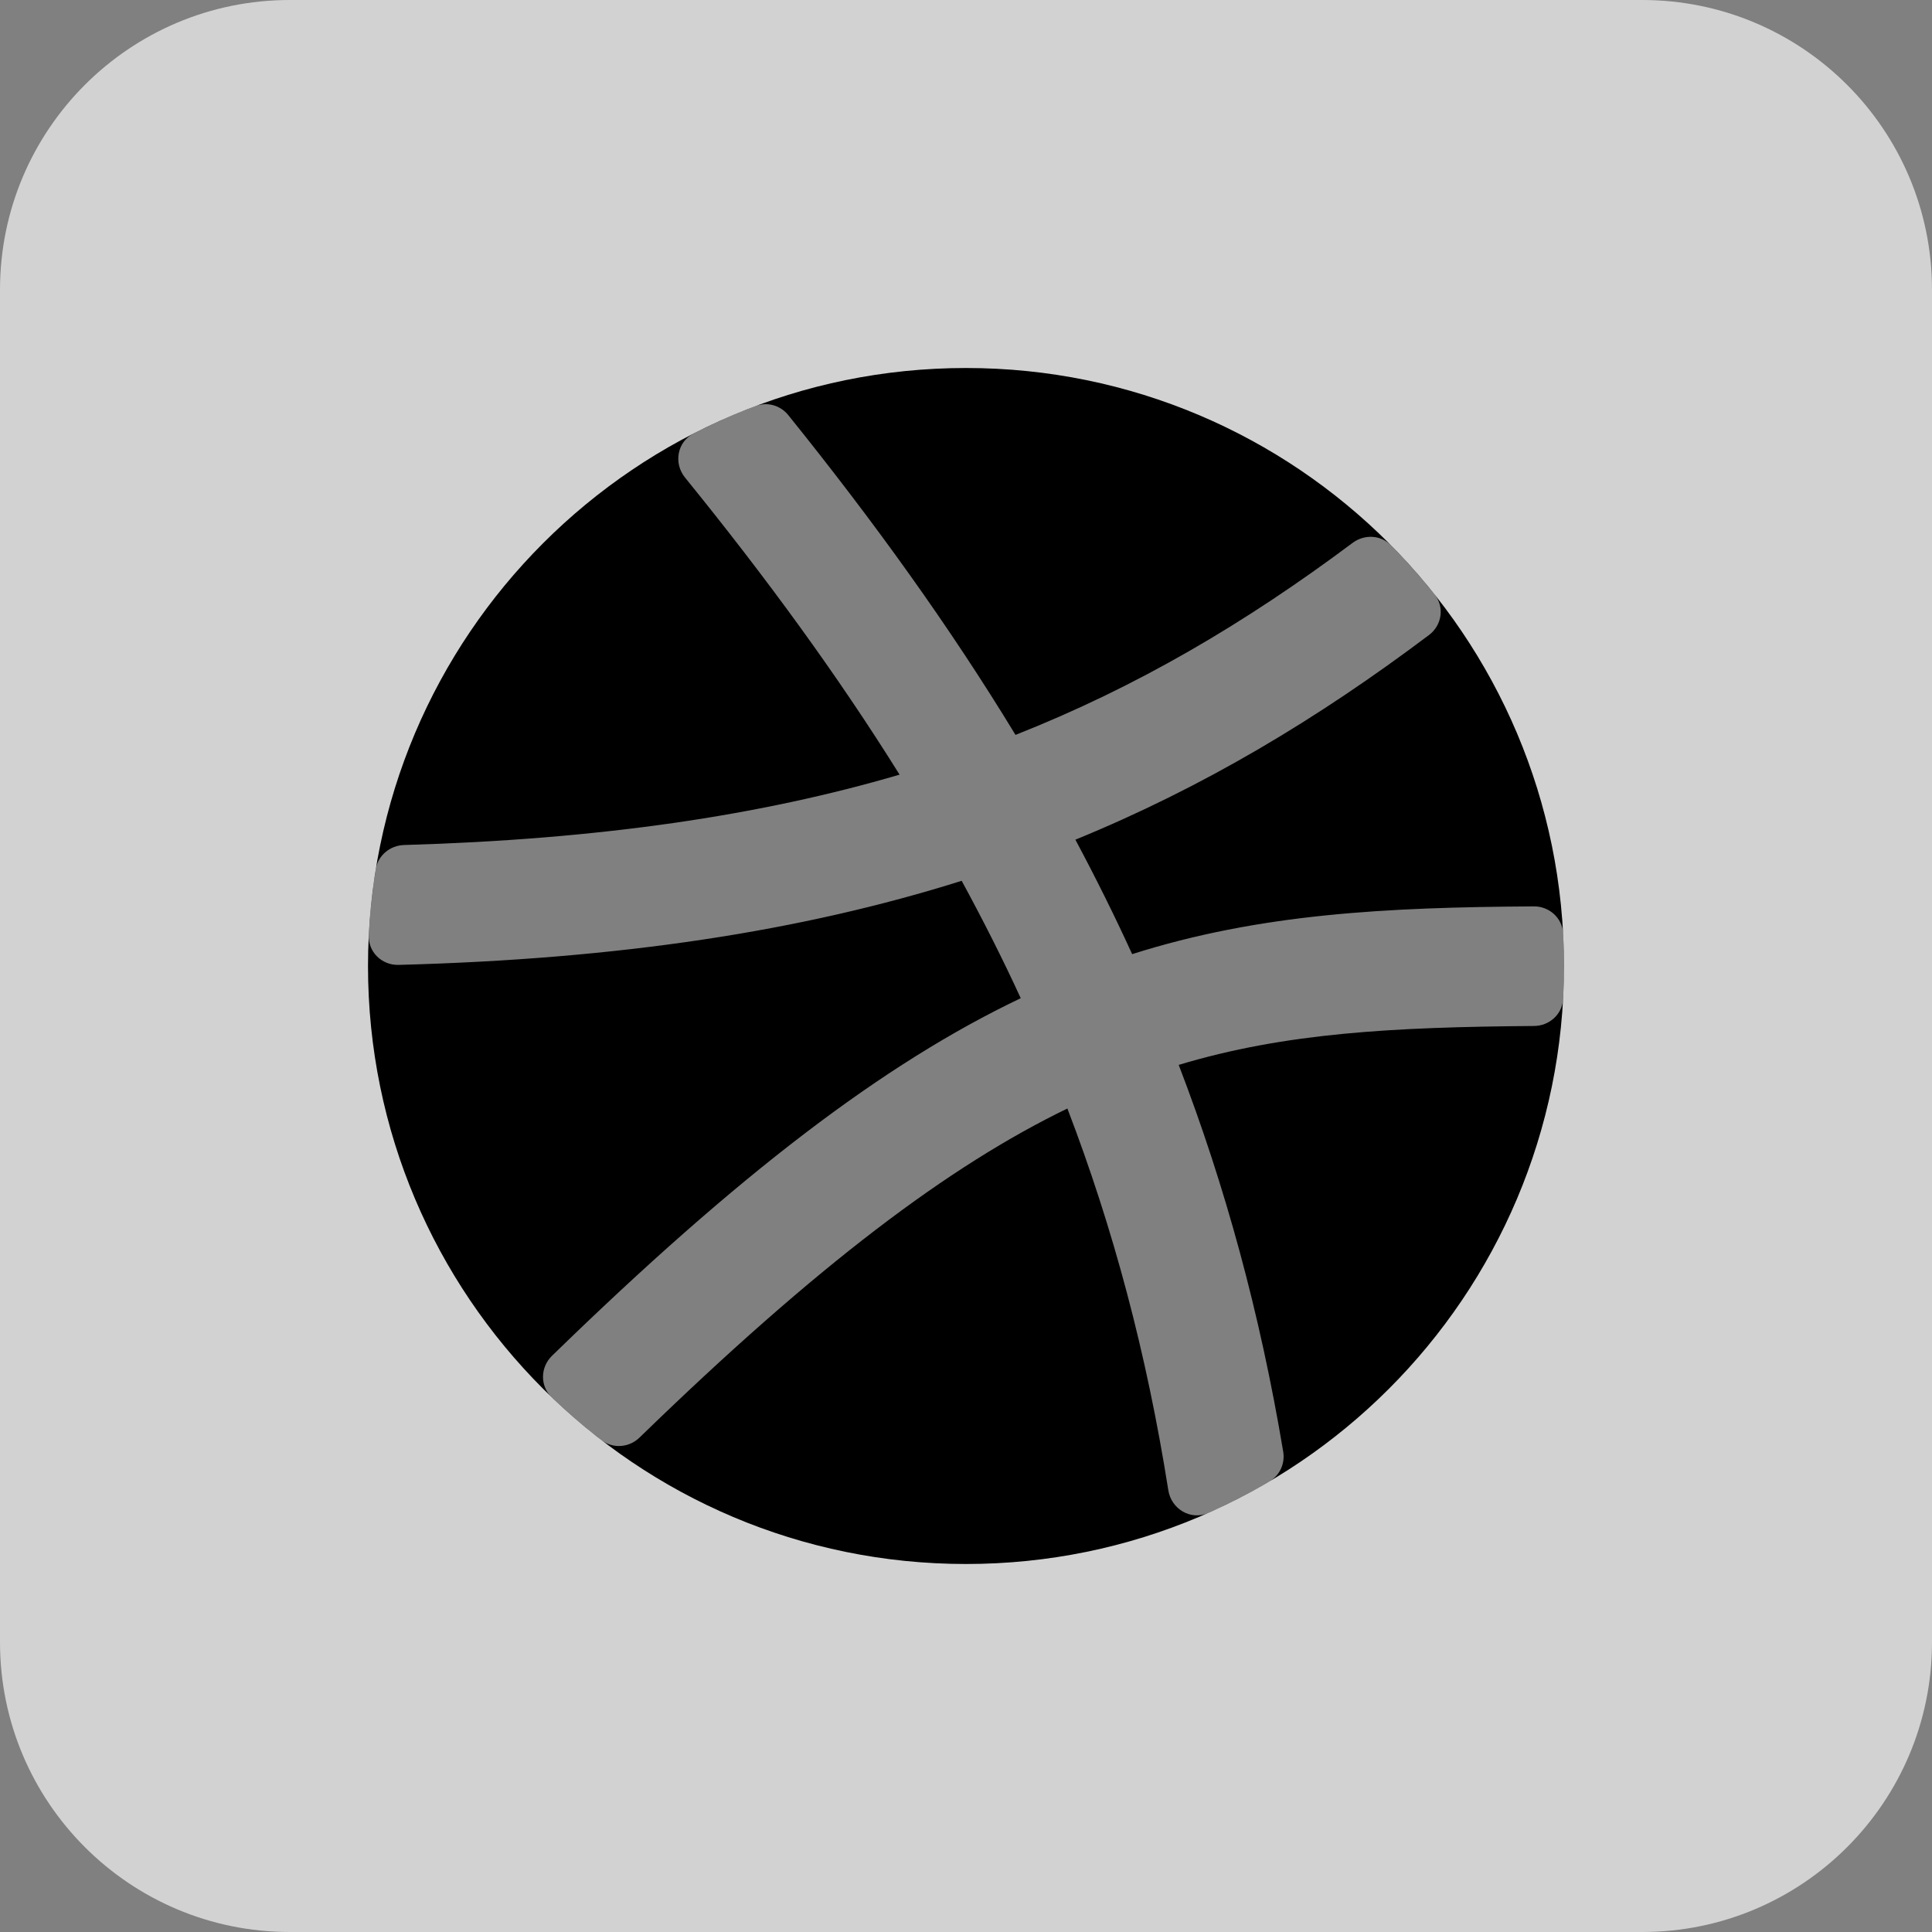 <svg width="21" height="21" viewBox="0 0 21 21" fill="none" xmlns="http://www.w3.org/2000/svg">
<rect x="0" y="0" width="21" height="21" fill="#808080" stroke="none"/>
<path d="M0 3.15C0 1.41 1.41 0 3.15 0H17.85C19.59 0 21 1.41 21 3.15V17.85C21 19.59 19.59 21 17.85 21H3.15C1.41 21 0 19.59 0 17.85V3.15Z" fill="#D2D2D2"/>
<path d="M10.5 17C14.09 17 17 14.09 17 10.5C17 6.91 14.09 4 10.5 4C6.91 4 4 6.91 4 10.5C4 14.09 6.91 17 10.5 17Z" fill="black"/>
<path d="M13.132 16.445C12.943 16.529 12.731 16.403 12.699 16.198C12.464 14.71 12.099 13.345 11.602 12.049C10.319 12.671 8.89 13.742 6.951 15.626C6.839 15.735 6.663 15.75 6.539 15.654C6.349 15.508 6.168 15.352 5.996 15.187C5.868 15.064 5.873 14.861 5.999 14.738C8.029 12.761 9.602 11.562 11.095 10.85C10.897 10.419 10.682 9.995 10.453 9.574C8.709 10.123 6.731 10.425 4.331 10.488C4.149 10.492 3.999 10.346 4.009 10.164C4.021 9.921 4.047 9.682 4.085 9.447C4.109 9.297 4.24 9.19 4.391 9.185C6.523 9.123 8.263 8.865 9.778 8.42C9.107 7.344 8.33 6.28 7.446 5.191C7.32 5.036 7.36 4.804 7.538 4.713C7.757 4.601 7.983 4.5 8.215 4.413C8.342 4.365 8.484 4.407 8.569 4.513C9.504 5.674 10.328 6.819 11.038 7.988C12.357 7.467 13.534 6.774 14.702 5.901C14.829 5.806 15.007 5.813 15.118 5.926C15.286 6.096 15.445 6.275 15.594 6.462C15.703 6.599 15.673 6.797 15.533 6.902C14.323 7.813 13.082 8.557 11.689 9.127C11.908 9.537 12.114 9.951 12.306 10.371C13.695 9.931 15.063 9.862 16.673 9.852C16.84 9.851 16.981 9.978 16.991 10.145C16.997 10.262 17 10.381 17 10.5C17 10.62 16.997 10.74 16.99 10.859C16.981 11.025 16.841 11.151 16.674 11.152C15.141 11.164 13.97 11.226 12.812 11.575C13.317 12.889 13.696 14.274 13.948 15.779C13.969 15.907 13.912 16.035 13.8 16.101C13.585 16.228 13.362 16.343 13.132 16.445Z" fill="white" fill-opacity="0.5"/>
</svg>
